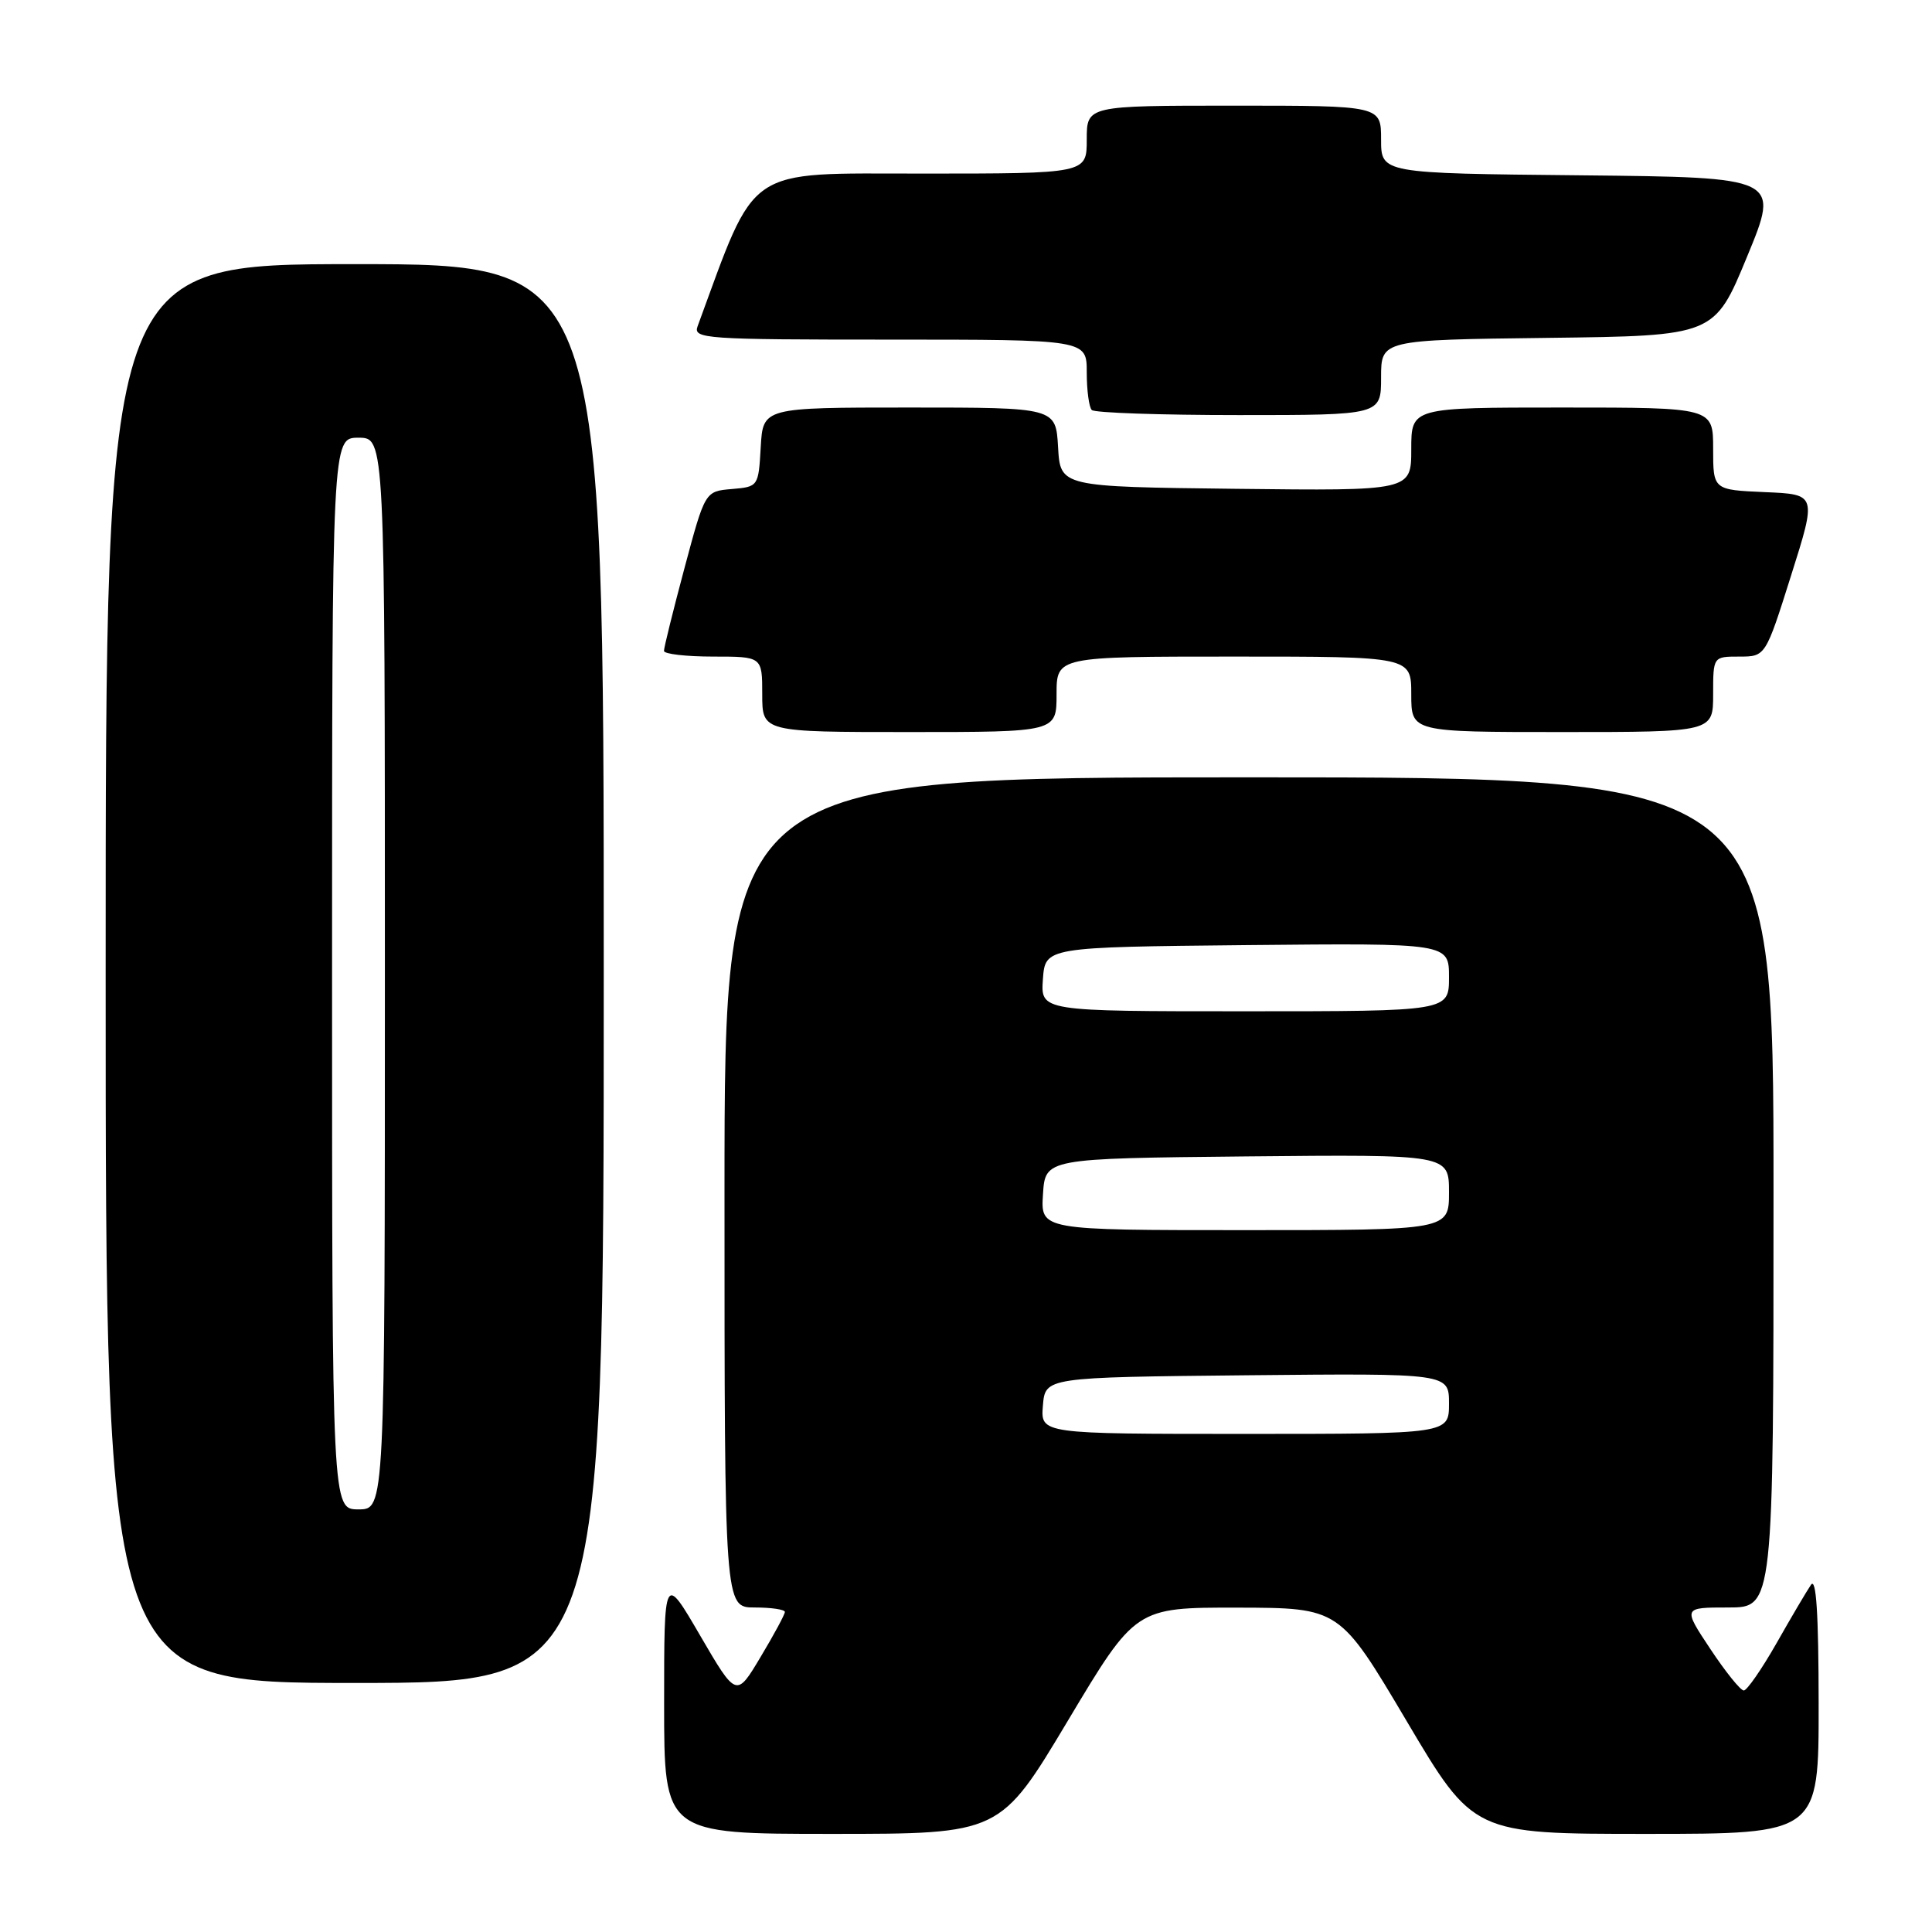<?xml version="1.0" encoding="UTF-8" standalone="no"?>
<!DOCTYPE svg PUBLIC "-//W3C//DTD SVG 1.1//EN" "http://www.w3.org/Graphics/SVG/1.1/DTD/svg11.dtd" >
<svg xmlns="http://www.w3.org/2000/svg" xmlns:xlink="http://www.w3.org/1999/xlink" version="1.1" viewBox="0 0 256 256">
 <g >
 <path fill="currentColor"
d=" M 141.50 228.00 C 150.47 213.00 150.47 213.00 163.99 213.02 C 177.50 213.05 177.50 213.05 186.37 228.02 C 195.24 243.00 195.24 243.00 218.12 243.00 C 241.00 243.00 241.00 243.00 240.98 225.75 C 240.97 213.77 240.66 208.96 239.96 210.00 C 239.40 210.82 237.34 214.31 235.39 217.75 C 233.43 221.19 231.48 224.00 231.06 224.00 C 230.63 224.00 228.64 221.53 226.63 218.50 C 222.98 213.00 222.98 213.00 228.99 213.00 C 235.00 213.00 235.00 213.00 235.00 158.00 C 235.00 103.00 235.00 103.00 165.50 103.00 C 96.00 103.00 96.00 103.00 96.00 158.00 C 96.00 213.00 96.00 213.00 100.00 213.00 C 102.20 213.00 104.00 213.27 104.00 213.59 C 104.00 213.92 102.55 216.61 100.78 219.56 C 97.57 224.94 97.57 224.94 92.78 216.73 C 88.00 208.52 88.00 208.52 88.00 225.76 C 88.00 243.00 88.00 243.00 110.26 243.00 C 132.53 243.00 132.53 243.00 141.50 228.00 Z  M 80.00 129.00 C 80.00 35.00 80.00 35.00 47.00 35.00 C 14.00 35.00 14.00 35.00 14.00 129.00 C 14.00 223.00 14.00 223.00 47.00 223.00 C 80.00 223.00 80.00 223.00 80.00 129.00 Z  M 140.00 92.00 C 140.00 87.00 140.00 87.00 163.50 87.00 C 187.00 87.00 187.00 87.00 187.00 92.00 C 187.00 97.00 187.00 97.00 207.00 97.00 C 227.00 97.00 227.00 97.00 227.00 92.00 C 227.00 87.00 227.00 87.00 230.47 87.00 C 233.94 87.00 233.94 87.00 237.33 76.25 C 240.73 65.50 240.73 65.50 233.86 65.21 C 227.00 64.91 227.00 64.91 227.00 59.46 C 227.00 54.00 227.00 54.00 207.00 54.00 C 187.00 54.00 187.00 54.00 187.00 59.52 C 187.00 65.04 187.00 65.04 163.75 64.77 C 140.50 64.50 140.50 64.50 140.20 59.25 C 139.90 54.00 139.90 54.00 120.50 54.00 C 101.10 54.00 101.10 54.00 100.80 59.25 C 100.50 64.47 100.48 64.50 96.96 64.80 C 93.42 65.10 93.42 65.10 90.69 75.30 C 89.19 80.91 87.97 85.84 87.98 86.25 C 87.99 86.66 90.92 87.00 94.50 87.00 C 101.00 87.00 101.00 87.00 101.00 92.00 C 101.00 97.00 101.00 97.00 120.50 97.00 C 140.00 97.00 140.00 97.00 140.00 92.00 Z  M 183.00 50.02 C 183.00 45.04 183.00 45.04 205.08 44.77 C 227.17 44.50 227.17 44.50 231.50 34.00 C 235.84 23.50 235.84 23.50 209.42 23.23 C 183.00 22.97 183.00 22.97 183.00 18.48 C 183.00 14.00 183.00 14.00 163.50 14.00 C 144.00 14.00 144.00 14.00 144.00 18.50 C 144.00 23.00 144.00 23.00 122.17 23.00 C 98.50 23.00 100.33 21.75 92.43 43.25 C 91.83 44.89 93.45 45.00 117.89 45.00 C 144.00 45.00 144.00 45.00 144.00 49.33 C 144.00 51.72 144.30 53.97 144.67 54.33 C 145.03 54.70 153.81 55.00 164.17 55.00 C 183.00 55.00 183.00 55.00 183.00 50.02 Z  M 138.19 186.25 C 138.50 182.50 138.50 182.50 165.25 182.23 C 192.00 181.97 192.00 181.97 192.00 185.98 C 192.00 190.00 192.00 190.00 164.94 190.00 C 137.88 190.00 137.88 190.00 138.19 186.25 Z  M 138.20 158.25 C 138.50 153.50 138.50 153.50 165.25 153.23 C 192.00 152.97 192.00 152.97 192.00 157.98 C 192.00 163.00 192.00 163.00 164.95 163.00 C 137.89 163.00 137.89 163.00 138.20 158.25 Z  M 138.19 129.75 C 138.50 125.50 138.50 125.50 165.25 125.23 C 192.00 124.97 192.00 124.97 192.00 129.48 C 192.00 134.00 192.00 134.00 164.94 134.00 C 137.89 134.00 137.89 134.00 138.19 129.75 Z  M 44.00 129.00 C 44.00 58.00 44.00 58.00 47.50 58.00 C 51.00 58.00 51.00 58.00 51.00 129.00 C 51.00 200.00 51.00 200.00 47.50 200.00 C 44.00 200.00 44.00 200.00 44.00 129.00 Z "/>
</g>
</svg>